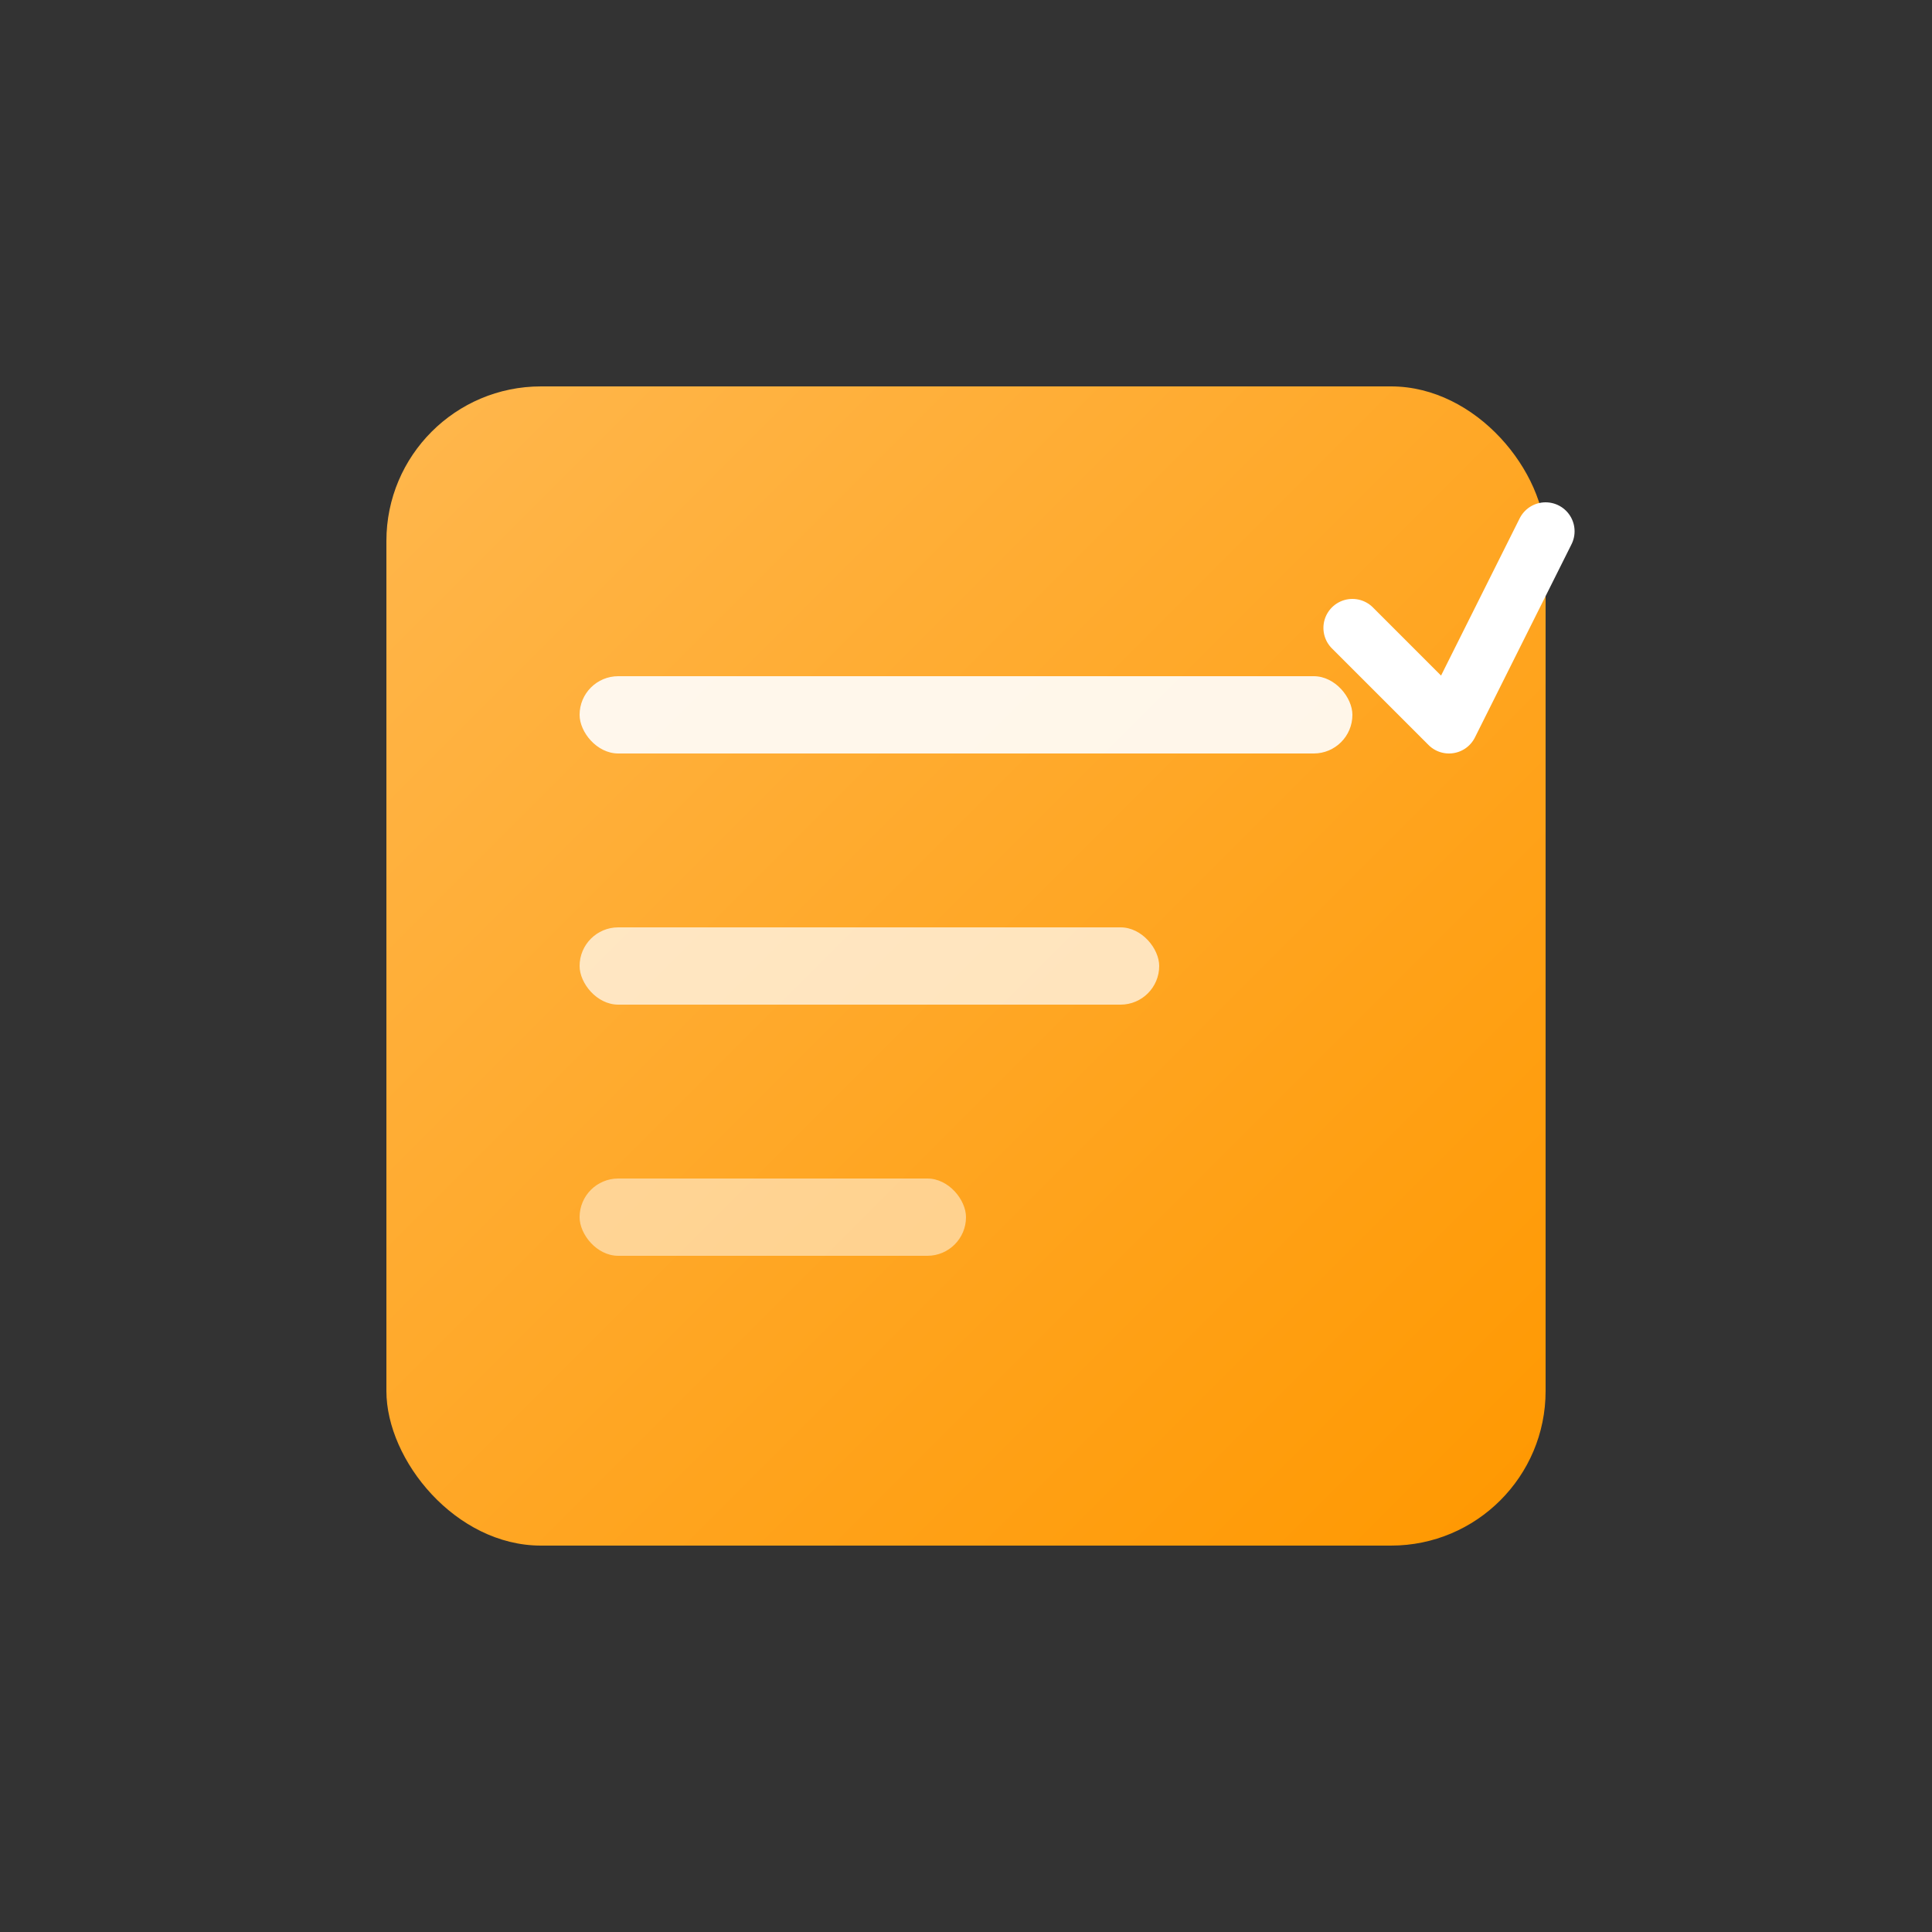 <svg width="200" height="200" viewBox="0 0 200 200" fill="none" xmlns="http://www.w3.org/2000/svg">
  <rect x="0" y="0" width="200" height="200" fill="#333333" stroke="none"/>
  <!-- Background gradient -->
  <defs>
    <linearGradient id="grad" x1="0%" y1="0%" x2="100%" y2="100%">
      <stop offset="0%" style="stop-color:#FFB74D;stop-opacity:1" />
      <stop offset="100%" style="stop-color:#FF9800;stop-opacity:1" />
    </linearGradient>
  </defs>
  
  <!-- Task list shape -->
  <rect x="40" y="40" width="120" height="120" rx="16" fill="url(#grad)" />
  
  <!-- Task lines -->
  <rect x="60" y="70" width="80" height="8" rx="4" fill="white" opacity="0.9" />
  <rect x="60" y="96" width="60" height="8" rx="4" fill="white" opacity="0.7" />
  <rect x="60" y="122" width="40" height="8" rx="4" fill="white" opacity="0.5" />
  
  <!-- Checkmark -->
  <path d="M140 65L150 75L160 55" stroke="white" stroke-width="6" stroke-linecap="round" stroke-linejoin="round" />
</svg>